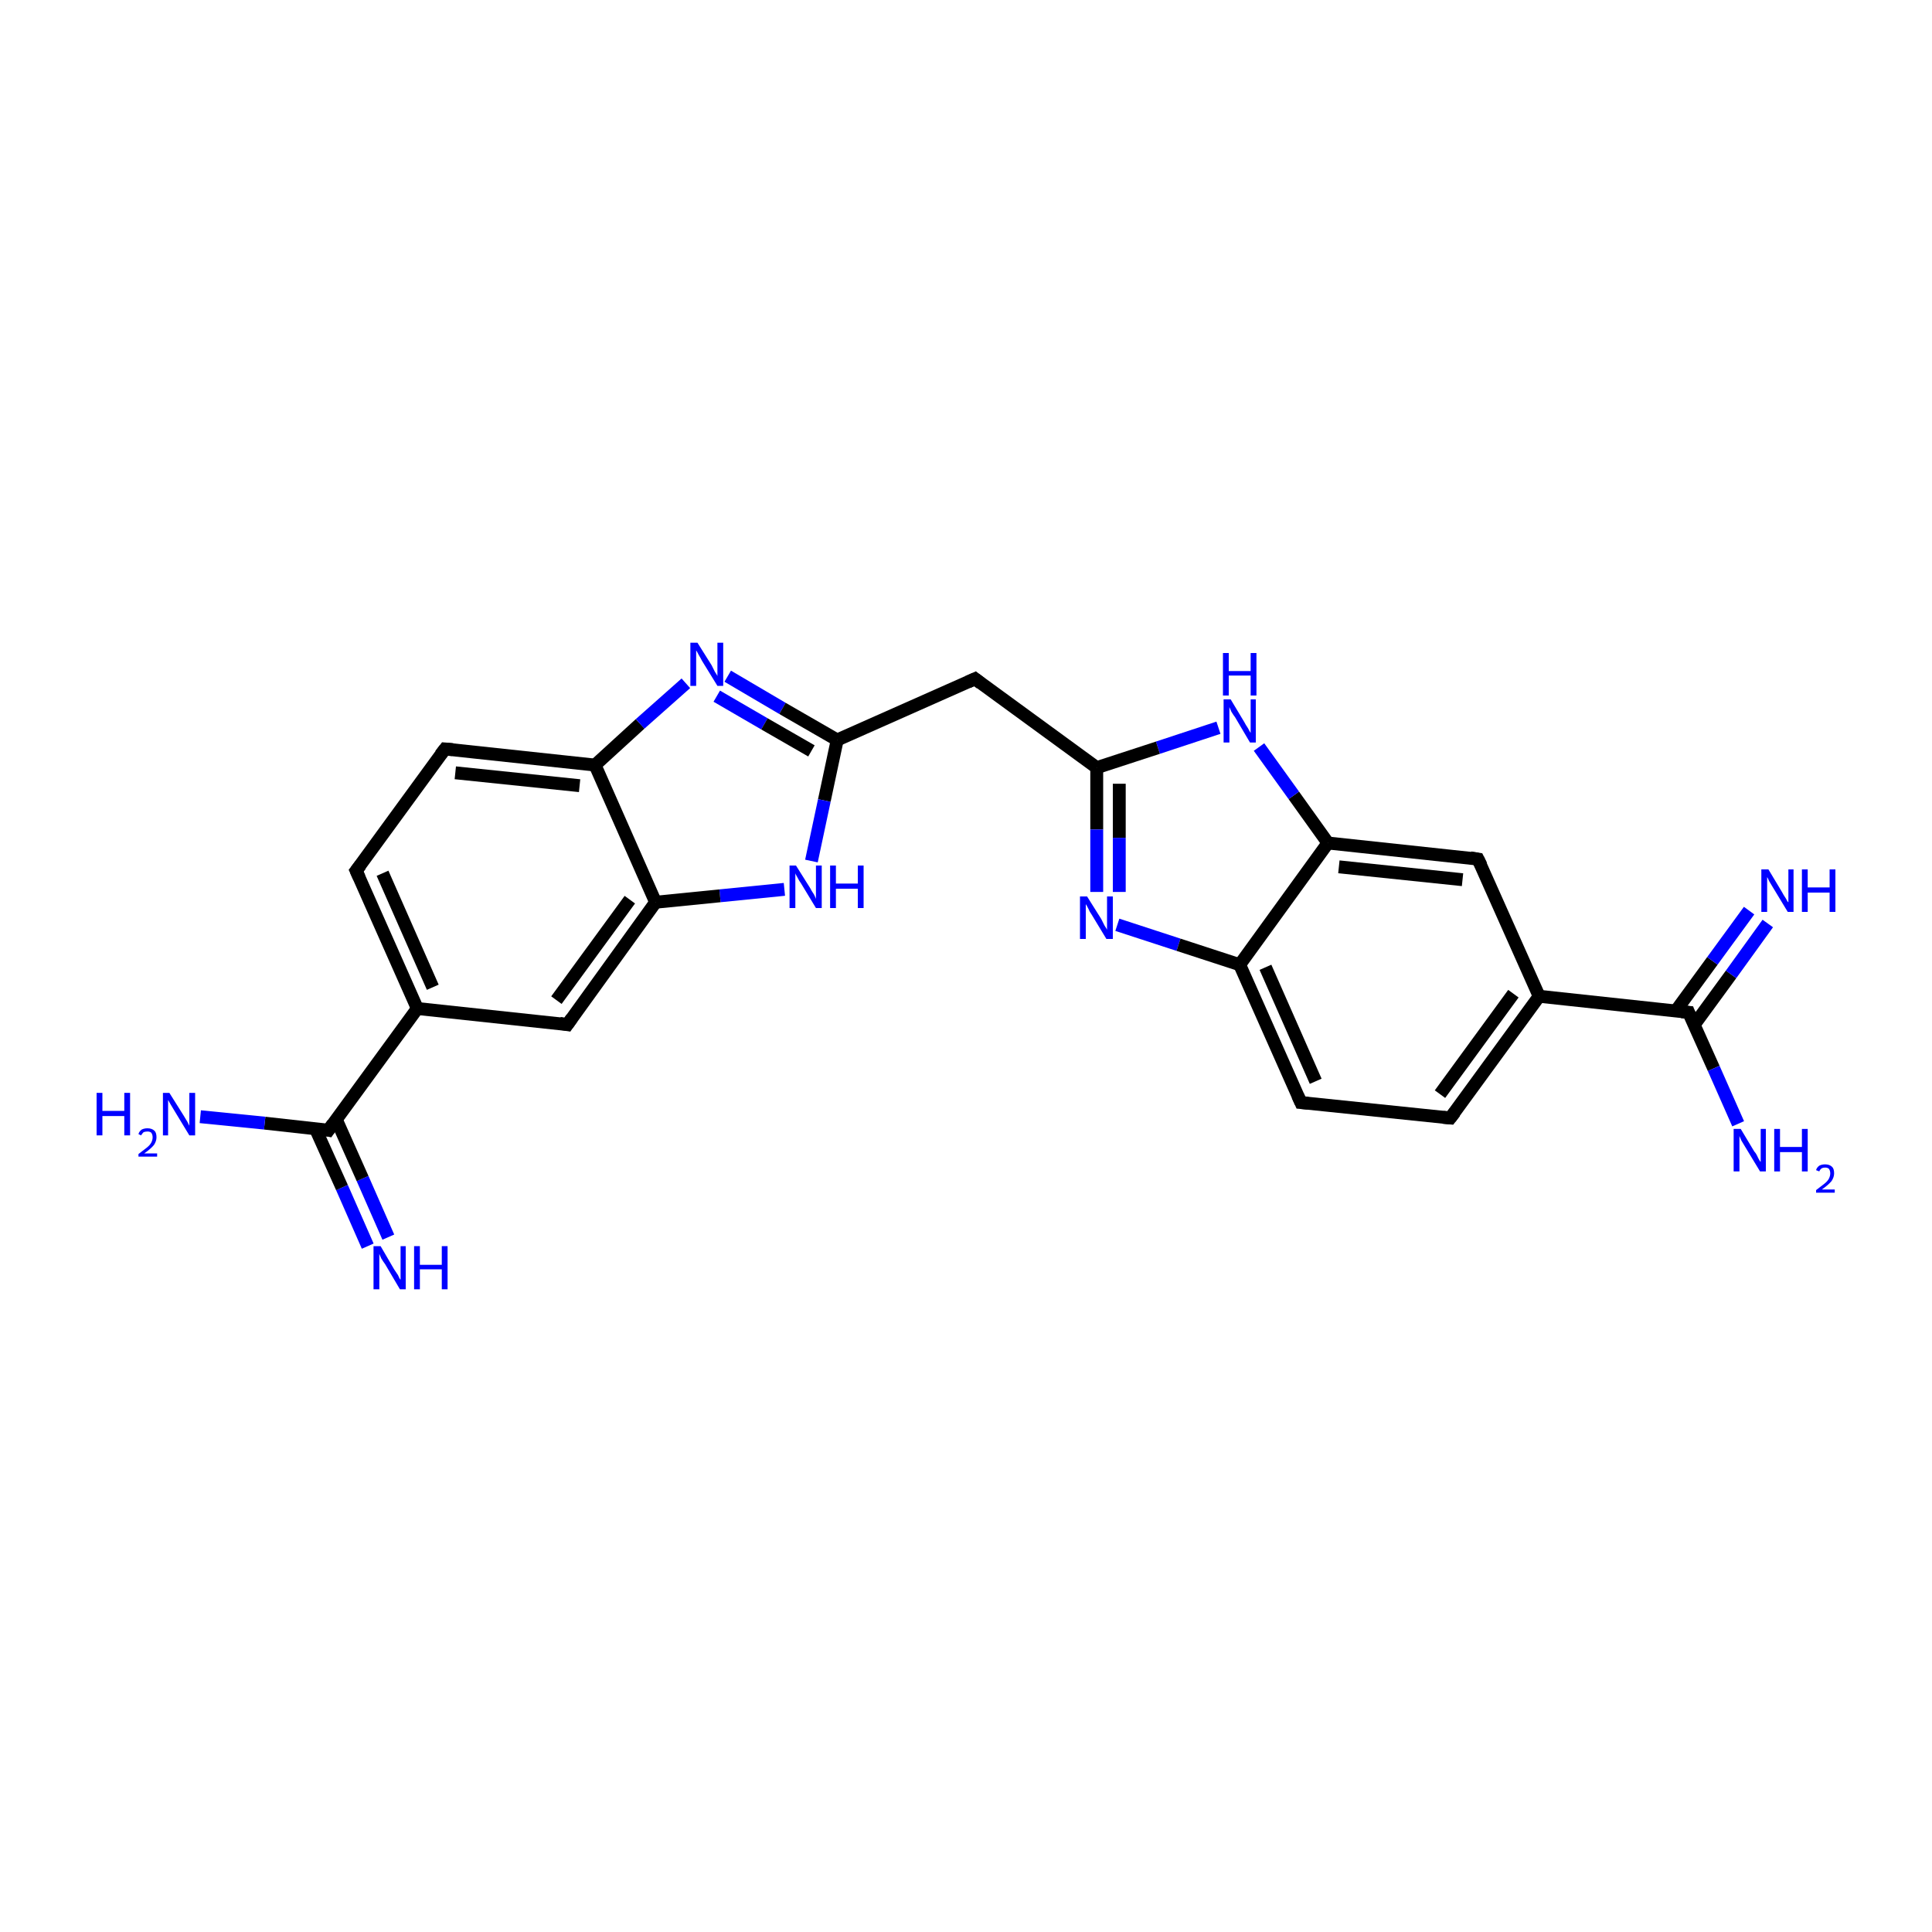 <?xml version='1.0' encoding='iso-8859-1'?>
<svg version='1.1' baseProfile='full'
              xmlns='http://www.w3.org/2000/svg'
                      xmlns:rdkit='http://www.rdkit.org/xml'
                      xmlns:xlink='http://www.w3.org/1999/xlink'
                  xml:space='preserve'
width='300px' height='300px' viewBox='0 0 300 300'>
<!-- END OF HEADER -->
<rect style='opacity:1.0;fill:#FFFFFF;stroke:none' width='300.0' height='300.0' x='0.0' y='0.0'> </rect>
<path class='bond-0 atom-0 atom-1' d='M 57.1,193.5 L 53.1,184.4' style='fill:none;fill-rule:evenodd;stroke:#0000FF;stroke-width:2.0px;stroke-linecap:butt;stroke-linejoin:miter;stroke-opacity:1' />
<path class='bond-0 atom-0 atom-1' d='M 53.1,184.4 L 49.0,175.3' style='fill:none;fill-rule:evenodd;stroke:#000000;stroke-width:2.0px;stroke-linecap:butt;stroke-linejoin:miter;stroke-opacity:1' />
<path class='bond-0 atom-0 atom-1' d='M 60.3,192.1 L 56.3,183.0' style='fill:none;fill-rule:evenodd;stroke:#0000FF;stroke-width:2.0px;stroke-linecap:butt;stroke-linejoin:miter;stroke-opacity:1' />
<path class='bond-0 atom-0 atom-1' d='M 56.3,183.0 L 52.2,173.8' style='fill:none;fill-rule:evenodd;stroke:#000000;stroke-width:2.0px;stroke-linecap:butt;stroke-linejoin:miter;stroke-opacity:1' />
<path class='bond-1 atom-1 atom-2' d='M 51.0,175.5 L 41.1,174.4' style='fill:none;fill-rule:evenodd;stroke:#000000;stroke-width:2.0px;stroke-linecap:butt;stroke-linejoin:miter;stroke-opacity:1' />
<path class='bond-1 atom-1 atom-2' d='M 41.1,174.4 L 31.1,173.4' style='fill:none;fill-rule:evenodd;stroke:#0000FF;stroke-width:2.0px;stroke-linecap:butt;stroke-linejoin:miter;stroke-opacity:1' />
<path class='bond-2 atom-1 atom-3' d='M 51.0,175.5 L 64.8,156.6' style='fill:none;fill-rule:evenodd;stroke:#000000;stroke-width:2.0px;stroke-linecap:butt;stroke-linejoin:miter;stroke-opacity:1' />
<path class='bond-3 atom-3 atom-4' d='M 64.8,156.6 L 55.3,135.2' style='fill:none;fill-rule:evenodd;stroke:#000000;stroke-width:2.0px;stroke-linecap:butt;stroke-linejoin:miter;stroke-opacity:1' />
<path class='bond-3 atom-3 atom-4' d='M 67.2,153.3 L 59.4,135.6' style='fill:none;fill-rule:evenodd;stroke:#000000;stroke-width:2.0px;stroke-linecap:butt;stroke-linejoin:miter;stroke-opacity:1' />
<path class='bond-4 atom-4 atom-5' d='M 55.3,135.2 L 69.1,116.3' style='fill:none;fill-rule:evenodd;stroke:#000000;stroke-width:2.0px;stroke-linecap:butt;stroke-linejoin:miter;stroke-opacity:1' />
<path class='bond-5 atom-5 atom-6' d='M 69.1,116.3 L 92.4,118.8' style='fill:none;fill-rule:evenodd;stroke:#000000;stroke-width:2.0px;stroke-linecap:butt;stroke-linejoin:miter;stroke-opacity:1' />
<path class='bond-5 atom-5 atom-6' d='M 70.7,120.0 L 90.0,122.0' style='fill:none;fill-rule:evenodd;stroke:#000000;stroke-width:2.0px;stroke-linecap:butt;stroke-linejoin:miter;stroke-opacity:1' />
<path class='bond-6 atom-6 atom-7' d='M 92.4,118.8 L 99.4,112.4' style='fill:none;fill-rule:evenodd;stroke:#000000;stroke-width:2.0px;stroke-linecap:butt;stroke-linejoin:miter;stroke-opacity:1' />
<path class='bond-6 atom-6 atom-7' d='M 99.4,112.4 L 106.5,106.1' style='fill:none;fill-rule:evenodd;stroke:#0000FF;stroke-width:2.0px;stroke-linecap:butt;stroke-linejoin:miter;stroke-opacity:1' />
<path class='bond-7 atom-7 atom-8' d='M 113.0,105.0 L 121.5,110.0' style='fill:none;fill-rule:evenodd;stroke:#0000FF;stroke-width:2.0px;stroke-linecap:butt;stroke-linejoin:miter;stroke-opacity:1' />
<path class='bond-7 atom-7 atom-8' d='M 121.5,110.0 L 130.0,114.9' style='fill:none;fill-rule:evenodd;stroke:#000000;stroke-width:2.0px;stroke-linecap:butt;stroke-linejoin:miter;stroke-opacity:1' />
<path class='bond-7 atom-7 atom-8' d='M 111.3,108.1 L 118.7,112.4' style='fill:none;fill-rule:evenodd;stroke:#0000FF;stroke-width:2.0px;stroke-linecap:butt;stroke-linejoin:miter;stroke-opacity:1' />
<path class='bond-7 atom-7 atom-8' d='M 118.7,112.4 L 126.0,116.6' style='fill:none;fill-rule:evenodd;stroke:#000000;stroke-width:2.0px;stroke-linecap:butt;stroke-linejoin:miter;stroke-opacity:1' />
<path class='bond-8 atom-8 atom-9' d='M 130.0,114.9 L 151.4,105.4' style='fill:none;fill-rule:evenodd;stroke:#000000;stroke-width:2.0px;stroke-linecap:butt;stroke-linejoin:miter;stroke-opacity:1' />
<path class='bond-9 atom-9 atom-10' d='M 151.4,105.4 L 170.3,119.2' style='fill:none;fill-rule:evenodd;stroke:#000000;stroke-width:2.0px;stroke-linecap:butt;stroke-linejoin:miter;stroke-opacity:1' />
<path class='bond-10 atom-10 atom-11' d='M 170.3,119.2 L 170.3,128.8' style='fill:none;fill-rule:evenodd;stroke:#000000;stroke-width:2.0px;stroke-linecap:butt;stroke-linejoin:miter;stroke-opacity:1' />
<path class='bond-10 atom-10 atom-11' d='M 170.3,128.8 L 170.3,138.5' style='fill:none;fill-rule:evenodd;stroke:#0000FF;stroke-width:2.0px;stroke-linecap:butt;stroke-linejoin:miter;stroke-opacity:1' />
<path class='bond-10 atom-10 atom-11' d='M 173.8,121.7 L 173.8,130.1' style='fill:none;fill-rule:evenodd;stroke:#000000;stroke-width:2.0px;stroke-linecap:butt;stroke-linejoin:miter;stroke-opacity:1' />
<path class='bond-10 atom-10 atom-11' d='M 173.8,130.1 L 173.8,138.5' style='fill:none;fill-rule:evenodd;stroke:#0000FF;stroke-width:2.0px;stroke-linecap:butt;stroke-linejoin:miter;stroke-opacity:1' />
<path class='bond-11 atom-11 atom-12' d='M 173.5,143.6 L 183.0,146.7' style='fill:none;fill-rule:evenodd;stroke:#0000FF;stroke-width:2.0px;stroke-linecap:butt;stroke-linejoin:miter;stroke-opacity:1' />
<path class='bond-11 atom-11 atom-12' d='M 183.0,146.7 L 192.5,149.8' style='fill:none;fill-rule:evenodd;stroke:#000000;stroke-width:2.0px;stroke-linecap:butt;stroke-linejoin:miter;stroke-opacity:1' />
<path class='bond-12 atom-12 atom-13' d='M 192.5,149.8 L 202.0,171.2' style='fill:none;fill-rule:evenodd;stroke:#000000;stroke-width:2.0px;stroke-linecap:butt;stroke-linejoin:miter;stroke-opacity:1' />
<path class='bond-12 atom-12 atom-13' d='M 196.5,150.2 L 204.3,167.9' style='fill:none;fill-rule:evenodd;stroke:#000000;stroke-width:2.0px;stroke-linecap:butt;stroke-linejoin:miter;stroke-opacity:1' />
<path class='bond-13 atom-13 atom-14' d='M 202.0,171.2 L 225.2,173.6' style='fill:none;fill-rule:evenodd;stroke:#000000;stroke-width:2.0px;stroke-linecap:butt;stroke-linejoin:miter;stroke-opacity:1' />
<path class='bond-14 atom-14 atom-15' d='M 225.2,173.6 L 239.0,154.7' style='fill:none;fill-rule:evenodd;stroke:#000000;stroke-width:2.0px;stroke-linecap:butt;stroke-linejoin:miter;stroke-opacity:1' />
<path class='bond-14 atom-14 atom-15' d='M 223.6,169.9 L 235.0,154.3' style='fill:none;fill-rule:evenodd;stroke:#000000;stroke-width:2.0px;stroke-linecap:butt;stroke-linejoin:miter;stroke-opacity:1' />
<path class='bond-15 atom-15 atom-16' d='M 239.0,154.7 L 262.2,157.2' style='fill:none;fill-rule:evenodd;stroke:#000000;stroke-width:2.0px;stroke-linecap:butt;stroke-linejoin:miter;stroke-opacity:1' />
<path class='bond-16 atom-16 atom-17' d='M 263.1,159.1 L 268.8,151.3' style='fill:none;fill-rule:evenodd;stroke:#000000;stroke-width:2.0px;stroke-linecap:butt;stroke-linejoin:miter;stroke-opacity:1' />
<path class='bond-16 atom-16 atom-17' d='M 268.8,151.3 L 274.5,143.4' style='fill:none;fill-rule:evenodd;stroke:#0000FF;stroke-width:2.0px;stroke-linecap:butt;stroke-linejoin:miter;stroke-opacity:1' />
<path class='bond-16 atom-16 atom-17' d='M 260.2,157.0 L 265.9,149.2' style='fill:none;fill-rule:evenodd;stroke:#000000;stroke-width:2.0px;stroke-linecap:butt;stroke-linejoin:miter;stroke-opacity:1' />
<path class='bond-16 atom-16 atom-17' d='M 265.9,149.2 L 271.6,141.4' style='fill:none;fill-rule:evenodd;stroke:#0000FF;stroke-width:2.0px;stroke-linecap:butt;stroke-linejoin:miter;stroke-opacity:1' />
<path class='bond-17 atom-16 atom-18' d='M 262.2,157.2 L 266.1,165.9' style='fill:none;fill-rule:evenodd;stroke:#000000;stroke-width:2.0px;stroke-linecap:butt;stroke-linejoin:miter;stroke-opacity:1' />
<path class='bond-17 atom-16 atom-18' d='M 266.1,165.9 L 269.9,174.5' style='fill:none;fill-rule:evenodd;stroke:#0000FF;stroke-width:2.0px;stroke-linecap:butt;stroke-linejoin:miter;stroke-opacity:1' />
<path class='bond-18 atom-15 atom-19' d='M 239.0,154.7 L 229.5,133.4' style='fill:none;fill-rule:evenodd;stroke:#000000;stroke-width:2.0px;stroke-linecap:butt;stroke-linejoin:miter;stroke-opacity:1' />
<path class='bond-19 atom-19 atom-20' d='M 229.5,133.4 L 206.2,130.9' style='fill:none;fill-rule:evenodd;stroke:#000000;stroke-width:2.0px;stroke-linecap:butt;stroke-linejoin:miter;stroke-opacity:1' />
<path class='bond-19 atom-19 atom-20' d='M 227.1,136.6 L 207.9,134.6' style='fill:none;fill-rule:evenodd;stroke:#000000;stroke-width:2.0px;stroke-linecap:butt;stroke-linejoin:miter;stroke-opacity:1' />
<path class='bond-20 atom-20 atom-21' d='M 206.2,130.9 L 200.9,123.5' style='fill:none;fill-rule:evenodd;stroke:#000000;stroke-width:2.0px;stroke-linecap:butt;stroke-linejoin:miter;stroke-opacity:1' />
<path class='bond-20 atom-20 atom-21' d='M 200.9,123.5 L 195.5,116.0' style='fill:none;fill-rule:evenodd;stroke:#0000FF;stroke-width:2.0px;stroke-linecap:butt;stroke-linejoin:miter;stroke-opacity:1' />
<path class='bond-21 atom-8 atom-22' d='M 130.0,114.9 L 128.0,124.3' style='fill:none;fill-rule:evenodd;stroke:#000000;stroke-width:2.0px;stroke-linecap:butt;stroke-linejoin:miter;stroke-opacity:1' />
<path class='bond-21 atom-8 atom-22' d='M 128.0,124.3 L 126.0,133.7' style='fill:none;fill-rule:evenodd;stroke:#0000FF;stroke-width:2.0px;stroke-linecap:butt;stroke-linejoin:miter;stroke-opacity:1' />
<path class='bond-22 atom-22 atom-23' d='M 121.8,138.1 L 111.8,139.1' style='fill:none;fill-rule:evenodd;stroke:#0000FF;stroke-width:2.0px;stroke-linecap:butt;stroke-linejoin:miter;stroke-opacity:1' />
<path class='bond-22 atom-22 atom-23' d='M 111.8,139.1 L 101.8,140.1' style='fill:none;fill-rule:evenodd;stroke:#000000;stroke-width:2.0px;stroke-linecap:butt;stroke-linejoin:miter;stroke-opacity:1' />
<path class='bond-23 atom-23 atom-24' d='M 101.8,140.1 L 88.1,159.1' style='fill:none;fill-rule:evenodd;stroke:#000000;stroke-width:2.0px;stroke-linecap:butt;stroke-linejoin:miter;stroke-opacity:1' />
<path class='bond-23 atom-23 atom-24' d='M 97.8,139.7 L 86.4,155.3' style='fill:none;fill-rule:evenodd;stroke:#000000;stroke-width:2.0px;stroke-linecap:butt;stroke-linejoin:miter;stroke-opacity:1' />
<path class='bond-24 atom-24 atom-3' d='M 88.1,159.1 L 64.8,156.6' style='fill:none;fill-rule:evenodd;stroke:#000000;stroke-width:2.0px;stroke-linecap:butt;stroke-linejoin:miter;stroke-opacity:1' />
<path class='bond-25 atom-23 atom-6' d='M 101.8,140.1 L 92.4,118.8' style='fill:none;fill-rule:evenodd;stroke:#000000;stroke-width:2.0px;stroke-linecap:butt;stroke-linejoin:miter;stroke-opacity:1' />
<path class='bond-26 atom-21 atom-10' d='M 189.2,113.0 L 179.8,116.1' style='fill:none;fill-rule:evenodd;stroke:#0000FF;stroke-width:2.0px;stroke-linecap:butt;stroke-linejoin:miter;stroke-opacity:1' />
<path class='bond-26 atom-21 atom-10' d='M 179.8,116.1 L 170.3,119.2' style='fill:none;fill-rule:evenodd;stroke:#000000;stroke-width:2.0px;stroke-linecap:butt;stroke-linejoin:miter;stroke-opacity:1' />
<path class='bond-27 atom-20 atom-12' d='M 206.2,130.9 L 192.5,149.8' style='fill:none;fill-rule:evenodd;stroke:#000000;stroke-width:2.0px;stroke-linecap:butt;stroke-linejoin:miter;stroke-opacity:1' />
<path d='M 50.5,175.4 L 51.0,175.5 L 51.7,174.5' style='fill:none;stroke:#000000;stroke-width:2.0px;stroke-linecap:butt;stroke-linejoin:miter;stroke-miterlimit:10;stroke-opacity:1;' />
<path d='M 55.8,136.3 L 55.3,135.2 L 56.0,134.3' style='fill:none;stroke:#000000;stroke-width:2.0px;stroke-linecap:butt;stroke-linejoin:miter;stroke-miterlimit:10;stroke-opacity:1;' />
<path d='M 68.4,117.2 L 69.1,116.3 L 70.3,116.4' style='fill:none;stroke:#000000;stroke-width:2.0px;stroke-linecap:butt;stroke-linejoin:miter;stroke-miterlimit:10;stroke-opacity:1;' />
<path d='M 150.3,105.9 L 151.4,105.4 L 152.3,106.1' style='fill:none;stroke:#000000;stroke-width:2.0px;stroke-linecap:butt;stroke-linejoin:miter;stroke-miterlimit:10;stroke-opacity:1;' />
<path d='M 201.5,170.1 L 202.0,171.2 L 203.1,171.3' style='fill:none;stroke:#000000;stroke-width:2.0px;stroke-linecap:butt;stroke-linejoin:miter;stroke-miterlimit:10;stroke-opacity:1;' />
<path d='M 224.1,173.5 L 225.2,173.6 L 225.9,172.7' style='fill:none;stroke:#000000;stroke-width:2.0px;stroke-linecap:butt;stroke-linejoin:miter;stroke-miterlimit:10;stroke-opacity:1;' />
<path d='M 261.1,157.1 L 262.2,157.2 L 262.4,157.7' style='fill:none;stroke:#000000;stroke-width:2.0px;stroke-linecap:butt;stroke-linejoin:miter;stroke-miterlimit:10;stroke-opacity:1;' />
<path d='M 230.0,134.4 L 229.5,133.4 L 228.3,133.2' style='fill:none;stroke:#000000;stroke-width:2.0px;stroke-linecap:butt;stroke-linejoin:miter;stroke-miterlimit:10;stroke-opacity:1;' />
<path d='M 88.8,158.1 L 88.1,159.1 L 86.9,158.9' style='fill:none;stroke:#000000;stroke-width:2.0px;stroke-linecap:butt;stroke-linejoin:miter;stroke-miterlimit:10;stroke-opacity:1;' />
<path class='atom-0' d='M 59.1 193.5
L 61.2 197.1
Q 61.4 197.4, 61.8 198.0
Q 62.1 198.7, 62.2 198.7
L 62.2 193.5
L 63.0 193.5
L 63.0 200.2
L 62.1 200.2
L 59.8 196.3
Q 59.5 195.9, 59.2 195.4
Q 59.0 194.9, 58.9 194.7
L 58.9 200.2
L 58.0 200.2
L 58.0 193.5
L 59.1 193.5
' fill='#0000FF'/>
<path class='atom-0' d='M 64.3 193.5
L 65.2 193.5
L 65.2 196.4
L 68.6 196.4
L 68.6 193.5
L 69.5 193.5
L 69.5 200.2
L 68.6 200.2
L 68.6 197.1
L 65.2 197.1
L 65.2 200.2
L 64.3 200.2
L 64.3 193.5
' fill='#0000FF'/>
<path class='atom-2' d='M 15.0 169.7
L 15.9 169.7
L 15.9 172.5
L 19.3 172.5
L 19.3 169.7
L 20.2 169.7
L 20.2 176.3
L 19.3 176.3
L 19.3 173.3
L 15.9 173.3
L 15.9 176.3
L 15.0 176.3
L 15.0 169.7
' fill='#0000FF'/>
<path class='atom-2' d='M 21.5 176.1
Q 21.6 175.7, 22.0 175.4
Q 22.4 175.2, 22.9 175.2
Q 23.6 175.2, 24.0 175.6
Q 24.3 175.9, 24.3 176.6
Q 24.3 177.2, 23.9 177.8
Q 23.4 178.4, 22.4 179.1
L 24.4 179.1
L 24.4 179.6
L 21.5 179.6
L 21.5 179.2
Q 22.3 178.6, 22.8 178.2
Q 23.3 177.8, 23.5 177.4
Q 23.7 177.0, 23.7 176.6
Q 23.7 176.2, 23.5 175.9
Q 23.3 175.7, 22.9 175.7
Q 22.6 175.7, 22.3 175.8
Q 22.1 176.0, 21.9 176.3
L 21.5 176.1
' fill='#0000FF'/>
<path class='atom-2' d='M 26.3 169.7
L 28.5 173.2
Q 28.7 173.5, 29.1 174.2
Q 29.4 174.8, 29.4 174.8
L 29.4 169.7
L 30.3 169.7
L 30.3 176.3
L 29.4 176.3
L 27.1 172.5
Q 26.8 172.0, 26.5 171.5
Q 26.2 171.0, 26.1 170.8
L 26.1 176.3
L 25.3 176.3
L 25.3 169.7
L 26.3 169.7
' fill='#0000FF'/>
<path class='atom-7' d='M 108.3 99.8
L 110.5 103.3
Q 110.7 103.7, 111.0 104.3
Q 111.4 104.9, 111.4 105.0
L 111.4 99.8
L 112.3 99.8
L 112.3 106.5
L 111.4 106.5
L 109.0 102.6
Q 108.8 102.2, 108.5 101.7
Q 108.2 101.1, 108.1 101.0
L 108.1 106.5
L 107.2 106.5
L 107.2 99.8
L 108.3 99.8
' fill='#0000FF'/>
<path class='atom-11' d='M 168.8 139.2
L 171.0 142.7
Q 171.2 143.1, 171.5 143.7
Q 171.9 144.3, 171.9 144.4
L 171.9 139.2
L 172.8 139.2
L 172.8 145.8
L 171.8 145.8
L 169.5 142.0
Q 169.2 141.6, 169.0 141.1
Q 168.7 140.5, 168.6 140.4
L 168.6 145.8
L 167.7 145.8
L 167.7 139.2
L 168.8 139.2
' fill='#0000FF'/>
<path class='atom-17' d='M 274.6 135.0
L 276.7 138.5
Q 276.9 138.9, 277.3 139.5
Q 277.6 140.1, 277.7 140.1
L 277.7 135.0
L 278.5 135.0
L 278.5 141.6
L 277.6 141.6
L 275.3 137.8
Q 275.0 137.3, 274.7 136.8
Q 274.5 136.3, 274.4 136.2
L 274.4 141.6
L 273.5 141.6
L 273.5 135.0
L 274.6 135.0
' fill='#0000FF'/>
<path class='atom-17' d='M 279.8 135.0
L 280.7 135.0
L 280.7 137.8
L 284.1 137.8
L 284.1 135.0
L 285.0 135.0
L 285.0 141.6
L 284.1 141.6
L 284.1 138.6
L 280.7 138.6
L 280.7 141.6
L 279.8 141.6
L 279.8 135.0
' fill='#0000FF'/>
<path class='atom-18' d='M 270.3 175.3
L 272.4 178.8
Q 272.7 179.1, 273.0 179.8
Q 273.3 180.4, 273.4 180.4
L 273.4 175.3
L 274.2 175.3
L 274.2 181.9
L 273.3 181.9
L 271.0 178.1
Q 270.7 177.6, 270.4 177.1
Q 270.2 176.6, 270.1 176.4
L 270.1 181.9
L 269.2 181.9
L 269.2 175.3
L 270.3 175.3
' fill='#0000FF'/>
<path class='atom-18' d='M 275.5 175.3
L 276.4 175.3
L 276.4 178.1
L 279.8 178.1
L 279.8 175.3
L 280.7 175.3
L 280.7 181.9
L 279.8 181.9
L 279.8 178.9
L 276.4 178.9
L 276.4 181.9
L 275.5 181.9
L 275.5 175.3
' fill='#0000FF'/>
<path class='atom-18' d='M 282.0 181.7
Q 282.1 181.3, 282.5 181.0
Q 282.9 180.8, 283.4 180.8
Q 284.1 180.8, 284.5 181.2
Q 284.8 181.5, 284.8 182.2
Q 284.8 182.8, 284.4 183.4
Q 283.9 184.0, 282.9 184.7
L 284.9 184.7
L 284.9 185.2
L 282.0 185.2
L 282.0 184.8
Q 282.8 184.2, 283.3 183.8
Q 283.8 183.4, 284.0 183.0
Q 284.2 182.6, 284.2 182.2
Q 284.2 181.8, 284.0 181.5
Q 283.8 181.3, 283.4 181.3
Q 283.1 181.3, 282.9 181.4
Q 282.6 181.6, 282.5 181.9
L 282.0 181.7
' fill='#0000FF'/>
<path class='atom-21' d='M 191.1 108.6
L 193.2 112.1
Q 193.4 112.5, 193.8 113.1
Q 194.1 113.7, 194.2 113.8
L 194.2 108.6
L 195.0 108.6
L 195.0 115.3
L 194.1 115.3
L 191.8 111.4
Q 191.5 111.0, 191.2 110.5
Q 191.0 110.0, 190.9 109.8
L 190.9 115.3
L 190.0 115.3
L 190.0 108.6
L 191.1 108.6
' fill='#0000FF'/>
<path class='atom-21' d='M 189.9 101.4
L 190.8 101.4
L 190.8 104.2
L 194.2 104.2
L 194.2 101.4
L 195.1 101.4
L 195.1 108.0
L 194.2 108.0
L 194.2 104.9
L 190.8 104.9
L 190.8 108.0
L 189.9 108.0
L 189.9 101.4
' fill='#0000FF'/>
<path class='atom-22' d='M 123.6 134.4
L 125.8 137.9
Q 126.0 138.3, 126.4 138.9
Q 126.7 139.5, 126.7 139.6
L 126.7 134.4
L 127.6 134.4
L 127.6 141.0
L 126.7 141.0
L 124.4 137.2
Q 124.1 136.8, 123.8 136.2
Q 123.5 135.7, 123.5 135.6
L 123.5 141.0
L 122.6 141.0
L 122.6 134.4
L 123.6 134.4
' fill='#0000FF'/>
<path class='atom-22' d='M 128.9 134.4
L 129.8 134.4
L 129.8 137.2
L 133.2 137.2
L 133.2 134.4
L 134.1 134.4
L 134.1 141.0
L 133.2 141.0
L 133.2 138.0
L 129.8 138.0
L 129.8 141.0
L 128.9 141.0
L 128.9 134.4
' fill='#0000FF'/>
</svg>
